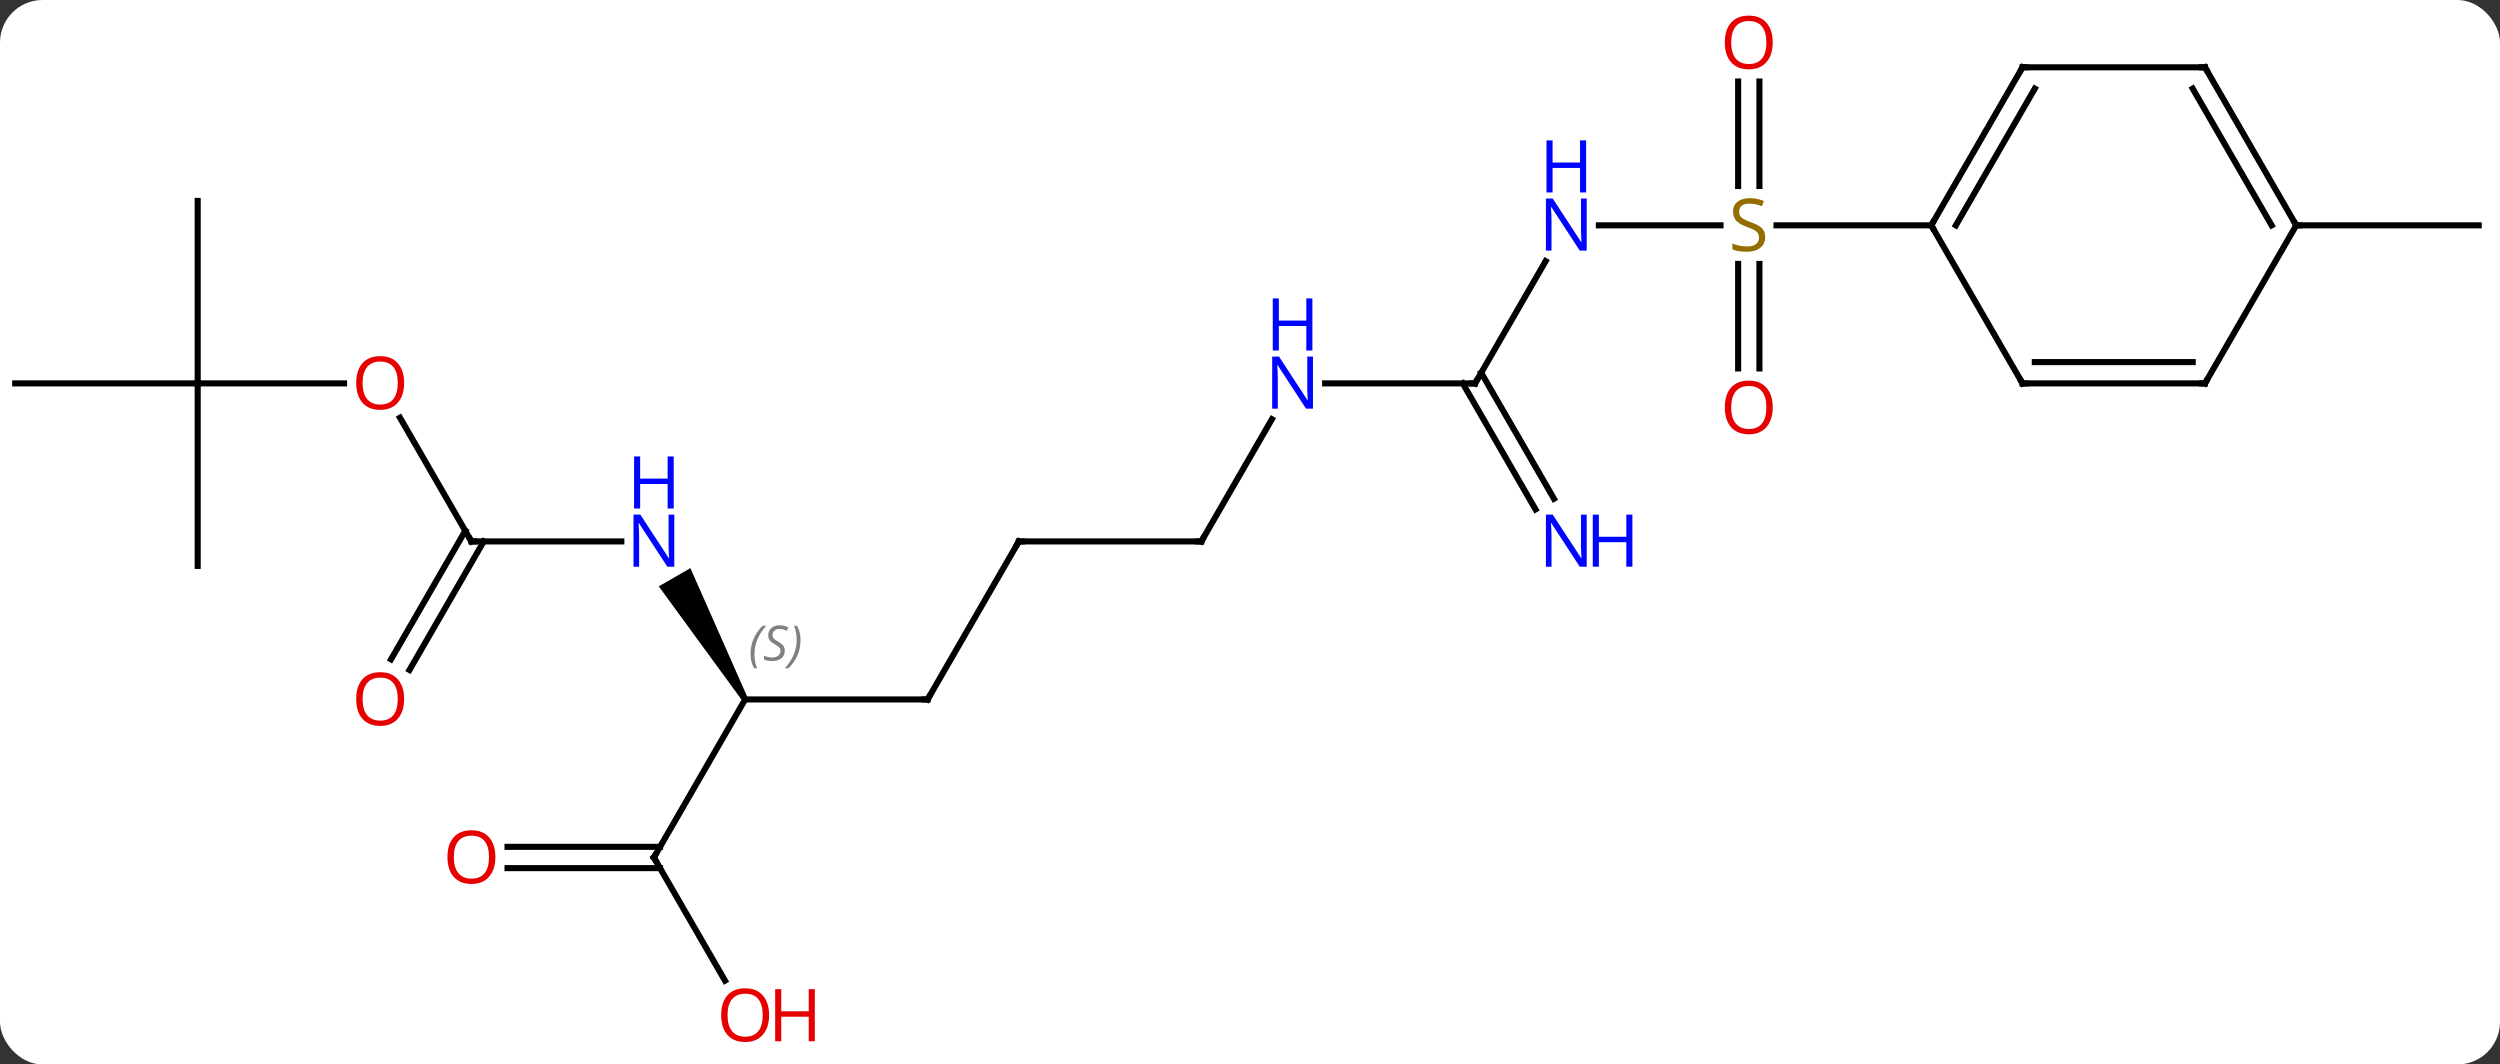 <svg width="411" viewBox="0 0 411 175" style="fill-opacity:1; color-rendering:auto; color-interpolation:auto; text-rendering:auto; stroke:black; stroke-linecap:square; stroke-miterlimit:10; shape-rendering:auto; stroke-opacity:1; fill:black; stroke-dasharray:none; font-weight:normal; stroke-width:1; font-family:'Open Sans'; font-style:normal; stroke-linejoin:miter; font-size:12; stroke-dashoffset:0; image-rendering:auto;" height="175" class="cas-substance-image" xmlns:xlink="http://www.w3.org/1999/xlink" xmlns="http://www.w3.org/2000/svg"><rect x="0" y="0" width="411" height="175" fill="#333333" stroke="none"/><svg class="cas-substance-single-component"><rect y="0" x="0" width="411" stroke="none" ry="7" rx="7" height="175" fill="white" class="cas-substance-group"/><svg y="0" x="0" width="411" viewBox="0 0 411 175" style="fill:black;" height="175" class="cas-substance-single-component-image"><svg><g><g transform="translate(205,87)" style="text-rendering:geometricPrecision; color-rendering:optimizeQuality; color-interpolation:linearRGB; stroke-linecap:butt; image-rendering:optimizeQuality;"><line y2="-49.953" y1="-49.953" x2="57.852" x1="77.857" style="fill:none;"/><line y2="-73.601" y1="-56.422" x2="84.25" x1="84.25" style="fill:none;"/><line y2="-73.601" y1="-56.422" x2="80.75" x1="80.75" style="fill:none;"/><line y2="-26.43" y1="-43.609" x2="80.75" x1="80.75" style="fill:none;"/><line y2="-26.43" y1="-43.609" x2="84.25" x1="84.25" style="fill:none;"/><line y2="-49.953" y1="-49.953" x2="112.5" x1="87.061" style="fill:none;"/><line y2="-23.97" y1="-44.065" x2="37.5" x1="49.101" style="fill:none;"/><line y2="-23.97" y1="-23.97" x2="12.852" x1="37.5" style="fill:none;"/><line y2="-3.253" y1="-23.97" x2="47.44" x1="35.479" style="fill:none;"/><line y2="-5.003" y1="-25.72" x2="50.471" x1="38.51" style="fill:none;"/><line y2="2.01" y1="-18.082" x2="-7.5" x1="4.1" style="fill:none;"/><line y2="2.01" y1="2.01" x2="-37.5" x1="-7.5" style="fill:none;"/><line y2="27.99" y1="2.01" x2="-52.5" x1="-37.5" style="fill:none;"/><line y2="27.99" y1="27.99" x2="-82.5" x1="-52.5" style="fill:none;"/><path style="stroke:none;" d="M-82.067 27.74 L-82.933 28.24 L-96.698 9.398 L-91.502 6.398 Z"/><line y2="53.97" y1="27.99" x2="-97.5" x1="-82.5" style="fill:none;"/><line y2="2.01" y1="2.01" x2="-127.5" x1="-102.852" style="fill:none;"/><line y2="74.225" y1="53.97" x2="-85.807" x1="-97.5" style="fill:none;"/><line y2="52.22" y1="52.22" x2="-121.562" x1="-96.49" style="fill:none;"/><line y2="55.72" y1="55.72" x2="-121.562" x1="-96.49" style="fill:none;"/><line y2="-18.334" y1="2.01" x2="-139.246" x1="-127.5" style="fill:none;"/><line y2="21.393" y1="0.26" x2="-140.712" x1="-128.51" style="fill:none;"/><line y2="23.143" y1="2.01" x2="-137.681" x1="-125.479" style="fill:none;"/><line y2="-23.97" y1="-23.97" x2="-172.5" x1="-148.438" style="fill:none;"/><line y2="-53.97" y1="-23.97" x2="-172.5" x1="-172.5" style="fill:none;"/><line y2="-23.97" y1="-23.97" x2="-202.5" x1="-172.5" style="fill:none;"/><line y2="6.03" y1="-23.97" x2="-172.5" x1="-172.5" style="fill:none;"/><line y2="-49.953" y1="-49.953" x2="172.5" x1="202.5" style="fill:none;"/><line y2="-75.933" y1="-49.953" x2="127.5" x1="112.5" style="fill:none;"/><line y2="-72.433" y1="-49.953" x2="129.521" x1="116.541" style="fill:none;"/><line y2="-23.97" y1="-49.953" x2="127.5" x1="112.5" style="fill:none;"/><line y2="-75.933" y1="-75.933" x2="157.5" x1="127.5" style="fill:none;"/><line y2="-23.97" y1="-23.97" x2="157.5" x1="127.5" style="fill:none;"/><line y2="-27.47" y1="-27.47" x2="155.479" x1="129.521" style="fill:none;"/><line y2="-49.953" y1="-75.933" x2="172.5" x1="157.5" style="fill:none;"/><line y2="-49.953" y1="-72.433" x2="168.458" x1="155.479" style="fill:none;"/><line y2="-49.953" y1="-23.97" x2="172.5" x1="157.5" style="fill:none;"/></g><g transform="translate(205,87)" style="fill:rgb(148,108,0); text-rendering:geometricPrecision; color-rendering:optimizeQuality; image-rendering:optimizeQuality; font-family:'Open Sans'; stroke:rgb(148,108,0); color-interpolation:linearRGB;"><path style="stroke:none;" d="M85.195 -48.016 Q85.195 -46.891 84.375 -46.25 Q83.555 -45.609 82.148 -45.609 Q80.617 -45.609 79.805 -46.016 L79.805 -46.969 Q80.336 -46.75 80.953 -46.617 Q81.57 -46.484 82.18 -46.484 Q83.18 -46.484 83.68 -46.867 Q84.18 -47.25 84.18 -47.922 Q84.18 -48.359 84 -48.648 Q83.82 -48.937 83.406 -49.18 Q82.992 -49.422 82.133 -49.719 Q80.945 -50.141 80.43 -50.726 Q79.914 -51.312 79.914 -52.266 Q79.914 -53.25 80.656 -53.836 Q81.398 -54.422 82.633 -54.422 Q83.898 -54.422 84.977 -53.953 L84.664 -53.094 Q83.602 -53.531 82.602 -53.531 Q81.805 -53.531 81.359 -53.195 Q80.914 -52.859 80.914 -52.25 Q80.914 -51.812 81.078 -51.523 Q81.242 -51.234 81.633 -51 Q82.023 -50.766 82.836 -50.469 Q84.18 -50 84.688 -49.445 Q85.195 -48.891 85.195 -48.016 Z"/><path style="fill:rgb(0,5,255); stroke:none;" d="M55.852 -45.797 L54.711 -45.797 L50.023 -52.984 L49.977 -52.984 Q50.07 -51.719 50.07 -50.672 L50.07 -45.797 L49.148 -45.797 L49.148 -54.359 L50.273 -54.359 L54.945 -47.203 L54.992 -47.203 Q54.992 -47.359 54.945 -48.219 Q54.898 -49.078 54.914 -49.453 L54.914 -54.359 L55.852 -54.359 L55.852 -45.797 Z"/><path style="fill:rgb(0,5,255); stroke:none;" d="M55.758 -55.359 L54.758 -55.359 L54.758 -59.391 L50.242 -59.391 L50.242 -55.359 L49.242 -55.359 L49.242 -63.922 L50.242 -63.922 L50.242 -60.281 L54.758 -60.281 L54.758 -63.922 L55.758 -63.922 L55.758 -55.359 Z"/><path style="fill:rgb(230,0,0); stroke:none;" d="M86.438 -80.023 Q86.438 -77.961 85.398 -76.781 Q84.359 -75.601 82.516 -75.601 Q80.625 -75.601 79.594 -76.766 Q78.562 -77.93 78.562 -80.039 Q78.562 -82.133 79.594 -83.281 Q80.625 -84.43 82.516 -84.43 Q84.375 -84.43 85.406 -83.258 Q86.438 -82.086 86.438 -80.023 ZM79.609 -80.023 Q79.609 -78.289 80.352 -77.383 Q81.094 -76.476 82.516 -76.476 Q83.938 -76.476 84.664 -77.375 Q85.391 -78.273 85.391 -80.023 Q85.391 -81.758 84.664 -82.648 Q83.938 -83.539 82.516 -83.539 Q81.094 -83.539 80.352 -82.641 Q79.609 -81.742 79.609 -80.023 Z"/><path style="fill:rgb(230,0,0); stroke:none;" d="M86.438 -20.023 Q86.438 -17.961 85.398 -16.781 Q84.359 -15.601 82.516 -15.601 Q80.625 -15.601 79.594 -16.765 Q78.562 -17.93 78.562 -20.039 Q78.562 -22.133 79.594 -23.281 Q80.625 -24.43 82.516 -24.43 Q84.375 -24.43 85.406 -23.258 Q86.438 -22.086 86.438 -20.023 ZM79.609 -20.023 Q79.609 -18.289 80.352 -17.383 Q81.094 -16.476 82.516 -16.476 Q83.938 -16.476 84.664 -17.375 Q85.391 -18.273 85.391 -20.023 Q85.391 -21.758 84.664 -22.648 Q83.938 -23.539 82.516 -23.539 Q81.094 -23.539 80.352 -22.64 Q79.609 -21.742 79.609 -20.023 Z"/></g><g transform="translate(205,87)" style="stroke-linecap:butt; text-rendering:geometricPrecision; color-rendering:optimizeQuality; image-rendering:optimizeQuality; font-family:'Open Sans'; color-interpolation:linearRGB; stroke-miterlimit:5;"><path style="fill:none;" d="M37.75 -24.403 L37.5 -23.97 L37 -23.97"/><path style="fill:rgb(0,5,255); stroke:none;" d="M10.852 -19.814 L9.711 -19.814 L5.023 -27.001 L4.977 -27.001 Q5.07 -25.736 5.07 -24.689 L5.07 -19.814 L4.148 -19.814 L4.148 -28.376 L5.273 -28.376 L9.945 -21.22 L9.992 -21.22 Q9.992 -21.376 9.945 -22.236 Q9.898 -23.095 9.914 -23.47 L9.914 -28.376 L10.852 -28.376 L10.852 -19.814 Z"/><path style="fill:rgb(0,5,255); stroke:none;" d="M10.758 -29.376 L9.758 -29.376 L9.758 -33.407 L5.242 -33.407 L5.242 -29.376 L4.242 -29.376 L4.242 -37.939 L5.242 -37.939 L5.242 -34.298 L9.758 -34.298 L9.758 -37.939 L10.758 -37.939 L10.758 -29.376 Z"/><path style="fill:rgb(0,5,255); stroke:none;" d="M55.852 6.166 L54.711 6.166 L50.023 -1.021 L49.977 -1.021 Q50.07 0.244 50.07 1.291 L50.07 6.166 L49.148 6.166 L49.148 -2.396 L50.273 -2.396 L54.945 4.76 L54.992 4.76 Q54.992 4.604 54.945 3.744 Q54.898 2.885 54.914 2.51 L54.914 -2.396 L55.852 -2.396 L55.852 6.166 Z"/><path style="fill:rgb(0,5,255); stroke:none;" d="M63.367 6.166 L62.367 6.166 L62.367 2.135 L57.852 2.135 L57.852 6.166 L56.852 6.166 L56.852 -2.396 L57.852 -2.396 L57.852 1.244 L62.367 1.244 L62.367 -2.396 L63.367 -2.396 L63.367 6.166 Z"/><path style="fill:none;" d="M-7.25 1.577 L-7.5 2.01 L-8 2.01"/><path style="fill:none;" d="M-37 2.01 L-37.5 2.01 L-37.75 2.443"/><path style="fill:none;" d="M-52.25 27.557 L-52.5 27.99 L-53 27.99"/></g><g transform="translate(205,87)" style="stroke-linecap:butt; font-size:8.4px; fill:gray; text-rendering:geometricPrecision; image-rendering:optimizeQuality; color-rendering:optimizeQuality; font-family:'Open Sans'; font-style:italic; stroke:gray; color-interpolation:linearRGB; stroke-miterlimit:5;"><path style="stroke:none;" d="M-81.608 20.533 Q-81.608 19.205 -81.14 18.08 Q-80.671 16.955 -79.64 15.877 L-79.03 15.877 Q-79.999 16.939 -80.483 18.111 Q-80.968 19.283 -80.968 20.517 Q-80.968 21.845 -80.53 22.861 L-81.046 22.861 Q-81.608 21.83 -81.608 20.533 ZM-75.986 19.939 Q-75.986 20.767 -76.533 21.22 Q-77.08 21.674 -78.08 21.674 Q-78.486 21.674 -78.798 21.619 Q-79.111 21.564 -79.392 21.424 L-79.392 20.767 Q-78.767 21.095 -78.064 21.095 Q-77.439 21.095 -77.064 20.799 Q-76.689 20.502 -76.689 19.986 Q-76.689 19.674 -76.892 19.447 Q-77.095 19.22 -77.658 18.892 Q-78.251 18.564 -78.478 18.236 Q-78.705 17.908 -78.705 17.455 Q-78.705 16.72 -78.189 16.259 Q-77.673 15.799 -76.83 15.799 Q-76.455 15.799 -76.119 15.877 Q-75.783 15.955 -75.408 16.127 L-75.673 16.72 Q-75.923 16.564 -76.244 16.478 Q-76.564 16.392 -76.83 16.392 Q-77.361 16.392 -77.681 16.666 Q-78.001 16.939 -78.001 17.408 Q-78.001 17.611 -77.931 17.759 Q-77.861 17.908 -77.72 18.041 Q-77.58 18.174 -77.158 18.424 Q-76.595 18.767 -76.392 18.963 Q-76.189 19.158 -76.087 19.392 Q-75.986 19.627 -75.986 19.939 ZM-73.391 18.22 Q-73.391 19.549 -73.868 20.681 Q-74.344 21.814 -75.36 22.861 L-75.969 22.861 Q-74.032 20.705 -74.032 18.22 Q-74.032 16.892 -74.469 15.877 L-73.954 15.877 Q-73.391 16.939 -73.391 18.22 Z"/></g><g transform="translate(205,87)" style="stroke-linecap:butt; fill:rgb(0,5,255); text-rendering:geometricPrecision; color-rendering:optimizeQuality; image-rendering:optimizeQuality; font-family:'Open Sans'; stroke:rgb(0,5,255); color-interpolation:linearRGB; stroke-miterlimit:5;"><path style="stroke:none;" d="M-94.148 6.166 L-95.289 6.166 L-99.977 -1.021 L-100.023 -1.021 Q-99.93 0.244 -99.93 1.291 L-99.93 6.166 L-100.852 6.166 L-100.852 -2.396 L-99.727 -2.396 L-95.055 4.76 L-95.008 4.76 Q-95.008 4.604 -95.055 3.744 Q-95.102 2.885 -95.086 2.51 L-95.086 -2.396 L-94.148 -2.396 L-94.148 6.166 Z"/><path style="stroke:none;" d="M-94.242 -3.396 L-95.242 -3.396 L-95.242 -7.428 L-99.758 -7.428 L-99.758 -3.396 L-100.758 -3.396 L-100.758 -11.959 L-99.758 -11.959 L-99.758 -8.318 L-95.242 -8.318 L-95.242 -11.959 L-94.242 -11.959 L-94.242 -3.396 Z"/><path style="fill:none; stroke:black;" d="M-97.25 53.537 L-97.5 53.97 L-97.25 54.403"/><path style="fill:none; stroke:black;" d="M-127 2.01 L-127.5 2.01 L-127.75 1.577"/><path style="fill:rgb(230,0,0); stroke:none;" d="M-78.562 79.883 Q-78.562 81.945 -79.602 83.125 Q-80.641 84.305 -82.484 84.305 Q-84.375 84.305 -85.406 83.141 Q-86.438 81.976 -86.438 79.867 Q-86.438 77.773 -85.406 76.625 Q-84.375 75.476 -82.484 75.476 Q-80.625 75.476 -79.594 76.648 Q-78.562 77.82 -78.562 79.883 ZM-85.391 79.883 Q-85.391 81.617 -84.648 82.523 Q-83.906 83.43 -82.484 83.43 Q-81.062 83.43 -80.336 82.531 Q-79.609 81.633 -79.609 79.883 Q-79.609 78.148 -80.336 77.258 Q-81.062 76.367 -82.484 76.367 Q-83.906 76.367 -84.648 77.266 Q-85.391 78.164 -85.391 79.883 Z"/><path style="fill:rgb(230,0,0); stroke:none;" d="M-71.047 84.18 L-72.047 84.18 L-72.047 80.148 L-76.562 80.148 L-76.562 84.18 L-77.562 84.18 L-77.562 75.617 L-76.562 75.617 L-76.562 79.258 L-72.047 79.258 L-72.047 75.617 L-71.047 75.617 L-71.047 84.18 Z"/><path style="fill:rgb(230,0,0); stroke:none;" d="M-123.562 53.9 Q-123.562 55.962 -124.602 57.142 Q-125.641 58.322 -127.484 58.322 Q-129.375 58.322 -130.406 57.157 Q-131.438 55.993 -131.438 53.884 Q-131.438 51.79 -130.406 50.642 Q-129.375 49.493 -127.484 49.493 Q-125.625 49.493 -124.594 50.665 Q-123.562 51.837 -123.562 53.9 ZM-130.391 53.9 Q-130.391 55.634 -129.648 56.54 Q-128.906 57.447 -127.484 57.447 Q-126.062 57.447 -125.336 56.548 Q-124.609 55.65 -124.609 53.9 Q-124.609 52.165 -125.336 51.275 Q-126.062 50.384 -127.484 50.384 Q-128.906 50.384 -129.648 51.282 Q-130.391 52.181 -130.391 53.9 Z"/><path style="fill:rgb(230,0,0); stroke:none;" d="M-138.562 -24.04 Q-138.562 -21.978 -139.602 -20.798 Q-140.641 -19.618 -142.484 -19.618 Q-144.375 -19.618 -145.406 -20.782 Q-146.438 -21.947 -146.438 -24.056 Q-146.438 -26.15 -145.406 -27.298 Q-144.375 -28.447 -142.484 -28.447 Q-140.625 -28.447 -139.594 -27.275 Q-138.562 -26.103 -138.562 -24.04 ZM-145.391 -24.04 Q-145.391 -22.306 -144.648 -21.4 Q-143.906 -20.493 -142.484 -20.493 Q-141.062 -20.493 -140.336 -21.392 Q-139.609 -22.29 -139.609 -24.04 Q-139.609 -25.775 -140.336 -26.665 Q-141.062 -27.556 -142.484 -27.556 Q-143.906 -27.556 -144.648 -26.657 Q-145.391 -25.759 -145.391 -24.04 Z"/><path style="fill:rgb(230,0,0); stroke:none;" d="M-138.562 27.92 Q-138.562 29.982 -139.602 31.162 Q-140.641 32.342 -142.484 32.342 Q-144.375 32.342 -145.406 31.177 Q-146.438 30.013 -146.438 27.904 Q-146.438 25.81 -145.406 24.662 Q-144.375 23.513 -142.484 23.513 Q-140.625 23.513 -139.594 24.685 Q-138.562 25.857 -138.562 27.92 ZM-145.391 27.92 Q-145.391 29.654 -144.648 30.56 Q-143.906 31.467 -142.484 31.467 Q-141.062 31.467 -140.336 30.568 Q-139.609 29.67 -139.609 27.92 Q-139.609 26.185 -140.336 25.295 Q-141.062 24.404 -142.484 24.404 Q-143.906 24.404 -144.648 25.302 Q-145.391 26.201 -145.391 27.92 Z"/><path style="fill:none; stroke:black;" d="M112.75 -50.386 L112.5 -49.953 L112.75 -49.52"/><path style="fill:none; stroke:black;" d="M127.25 -75.5 L127.5 -75.933 L128 -75.933"/><path style="fill:none; stroke:black;" d="M127.25 -24.403 L127.5 -23.97 L128 -23.97"/><path style="fill:none; stroke:black;" d="M157 -75.933 L157.5 -75.933 L157.75 -75.5"/><path style="fill:none; stroke:black;" d="M157 -23.97 L157.5 -23.97 L157.75 -24.403"/><path style="fill:none; stroke:black;" d="M172.25 -50.386 L172.5 -49.953 L173 -49.953"/></g></g></svg></svg></svg></svg>